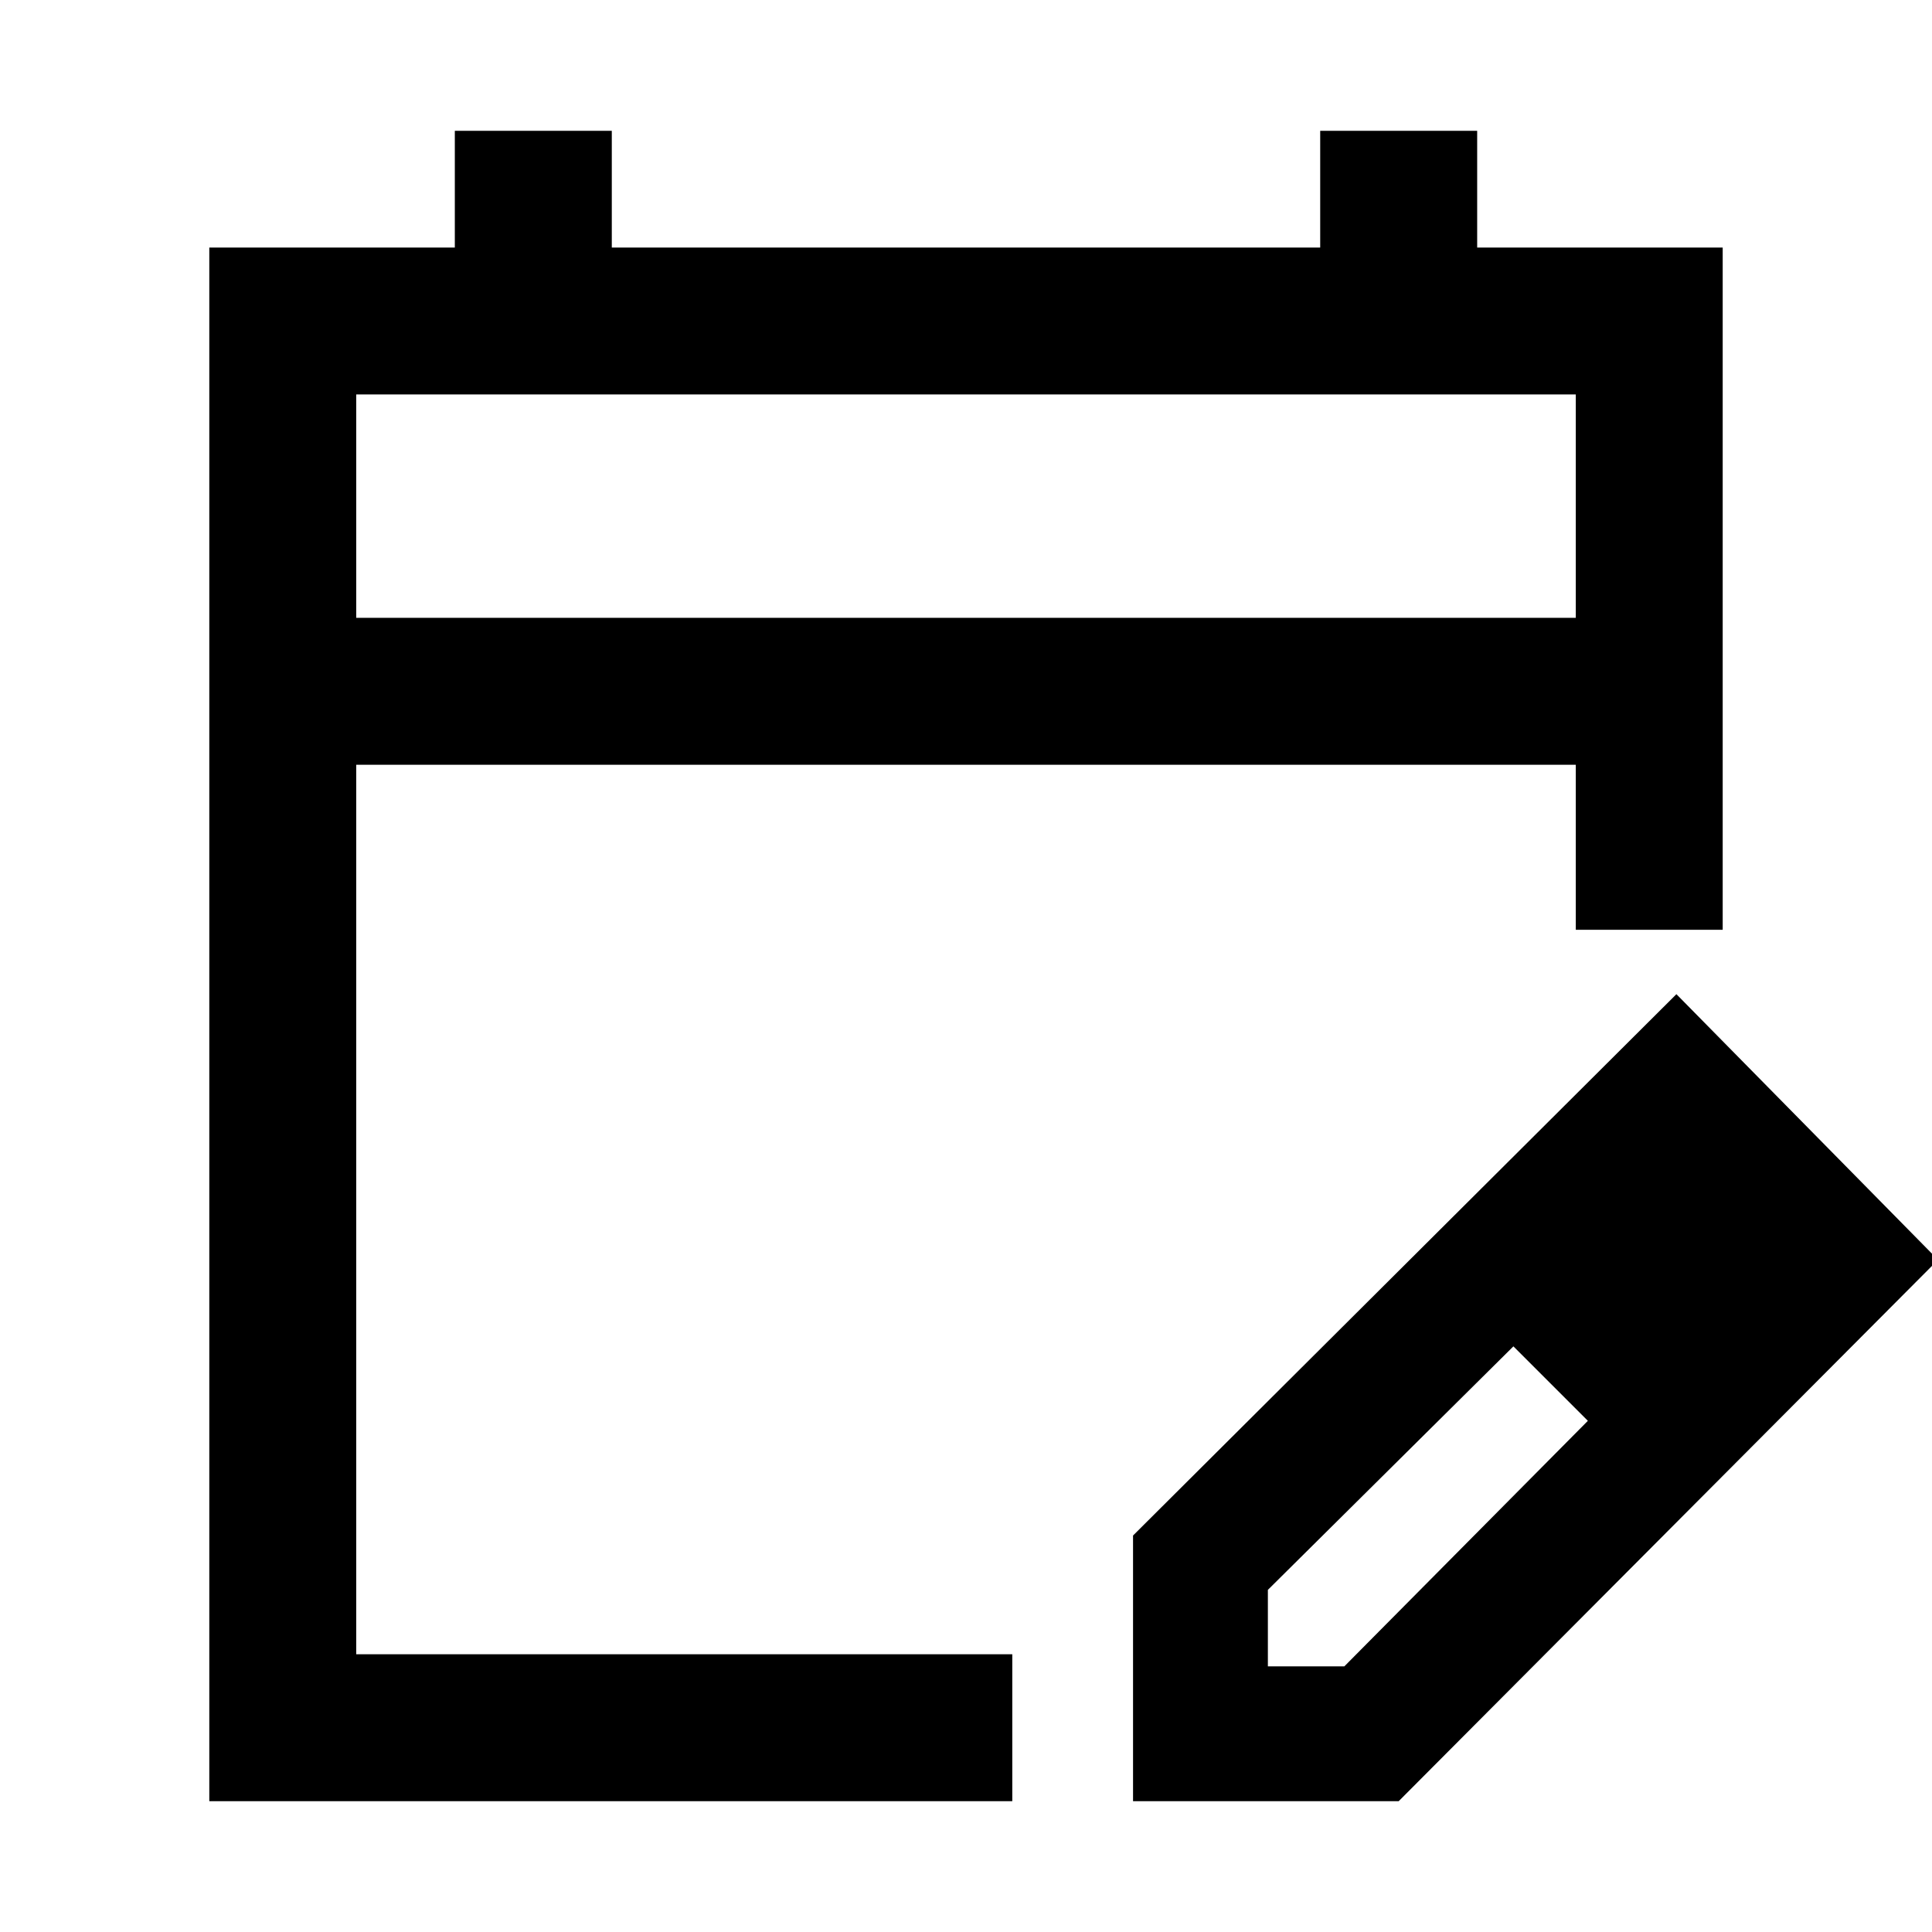 <svg xmlns="http://www.w3.org/2000/svg" height="48" viewBox="0 -960 960 960" width="48"><path d="M104-65v-772h122v-58h78v58h352v-58h78v58h122v339h-73v-82H177v442h326v73H104Zm73-588h606v-111H177v111Zm0 0v-111 111ZM563-65v-132l270-269 130 132L695-65H563Zm307-270-37-37 37 37ZM630-132h38l121-122-18-19-19-18-122 121v38Zm141-141-19-18 37 37-18-19Z"/></svg>